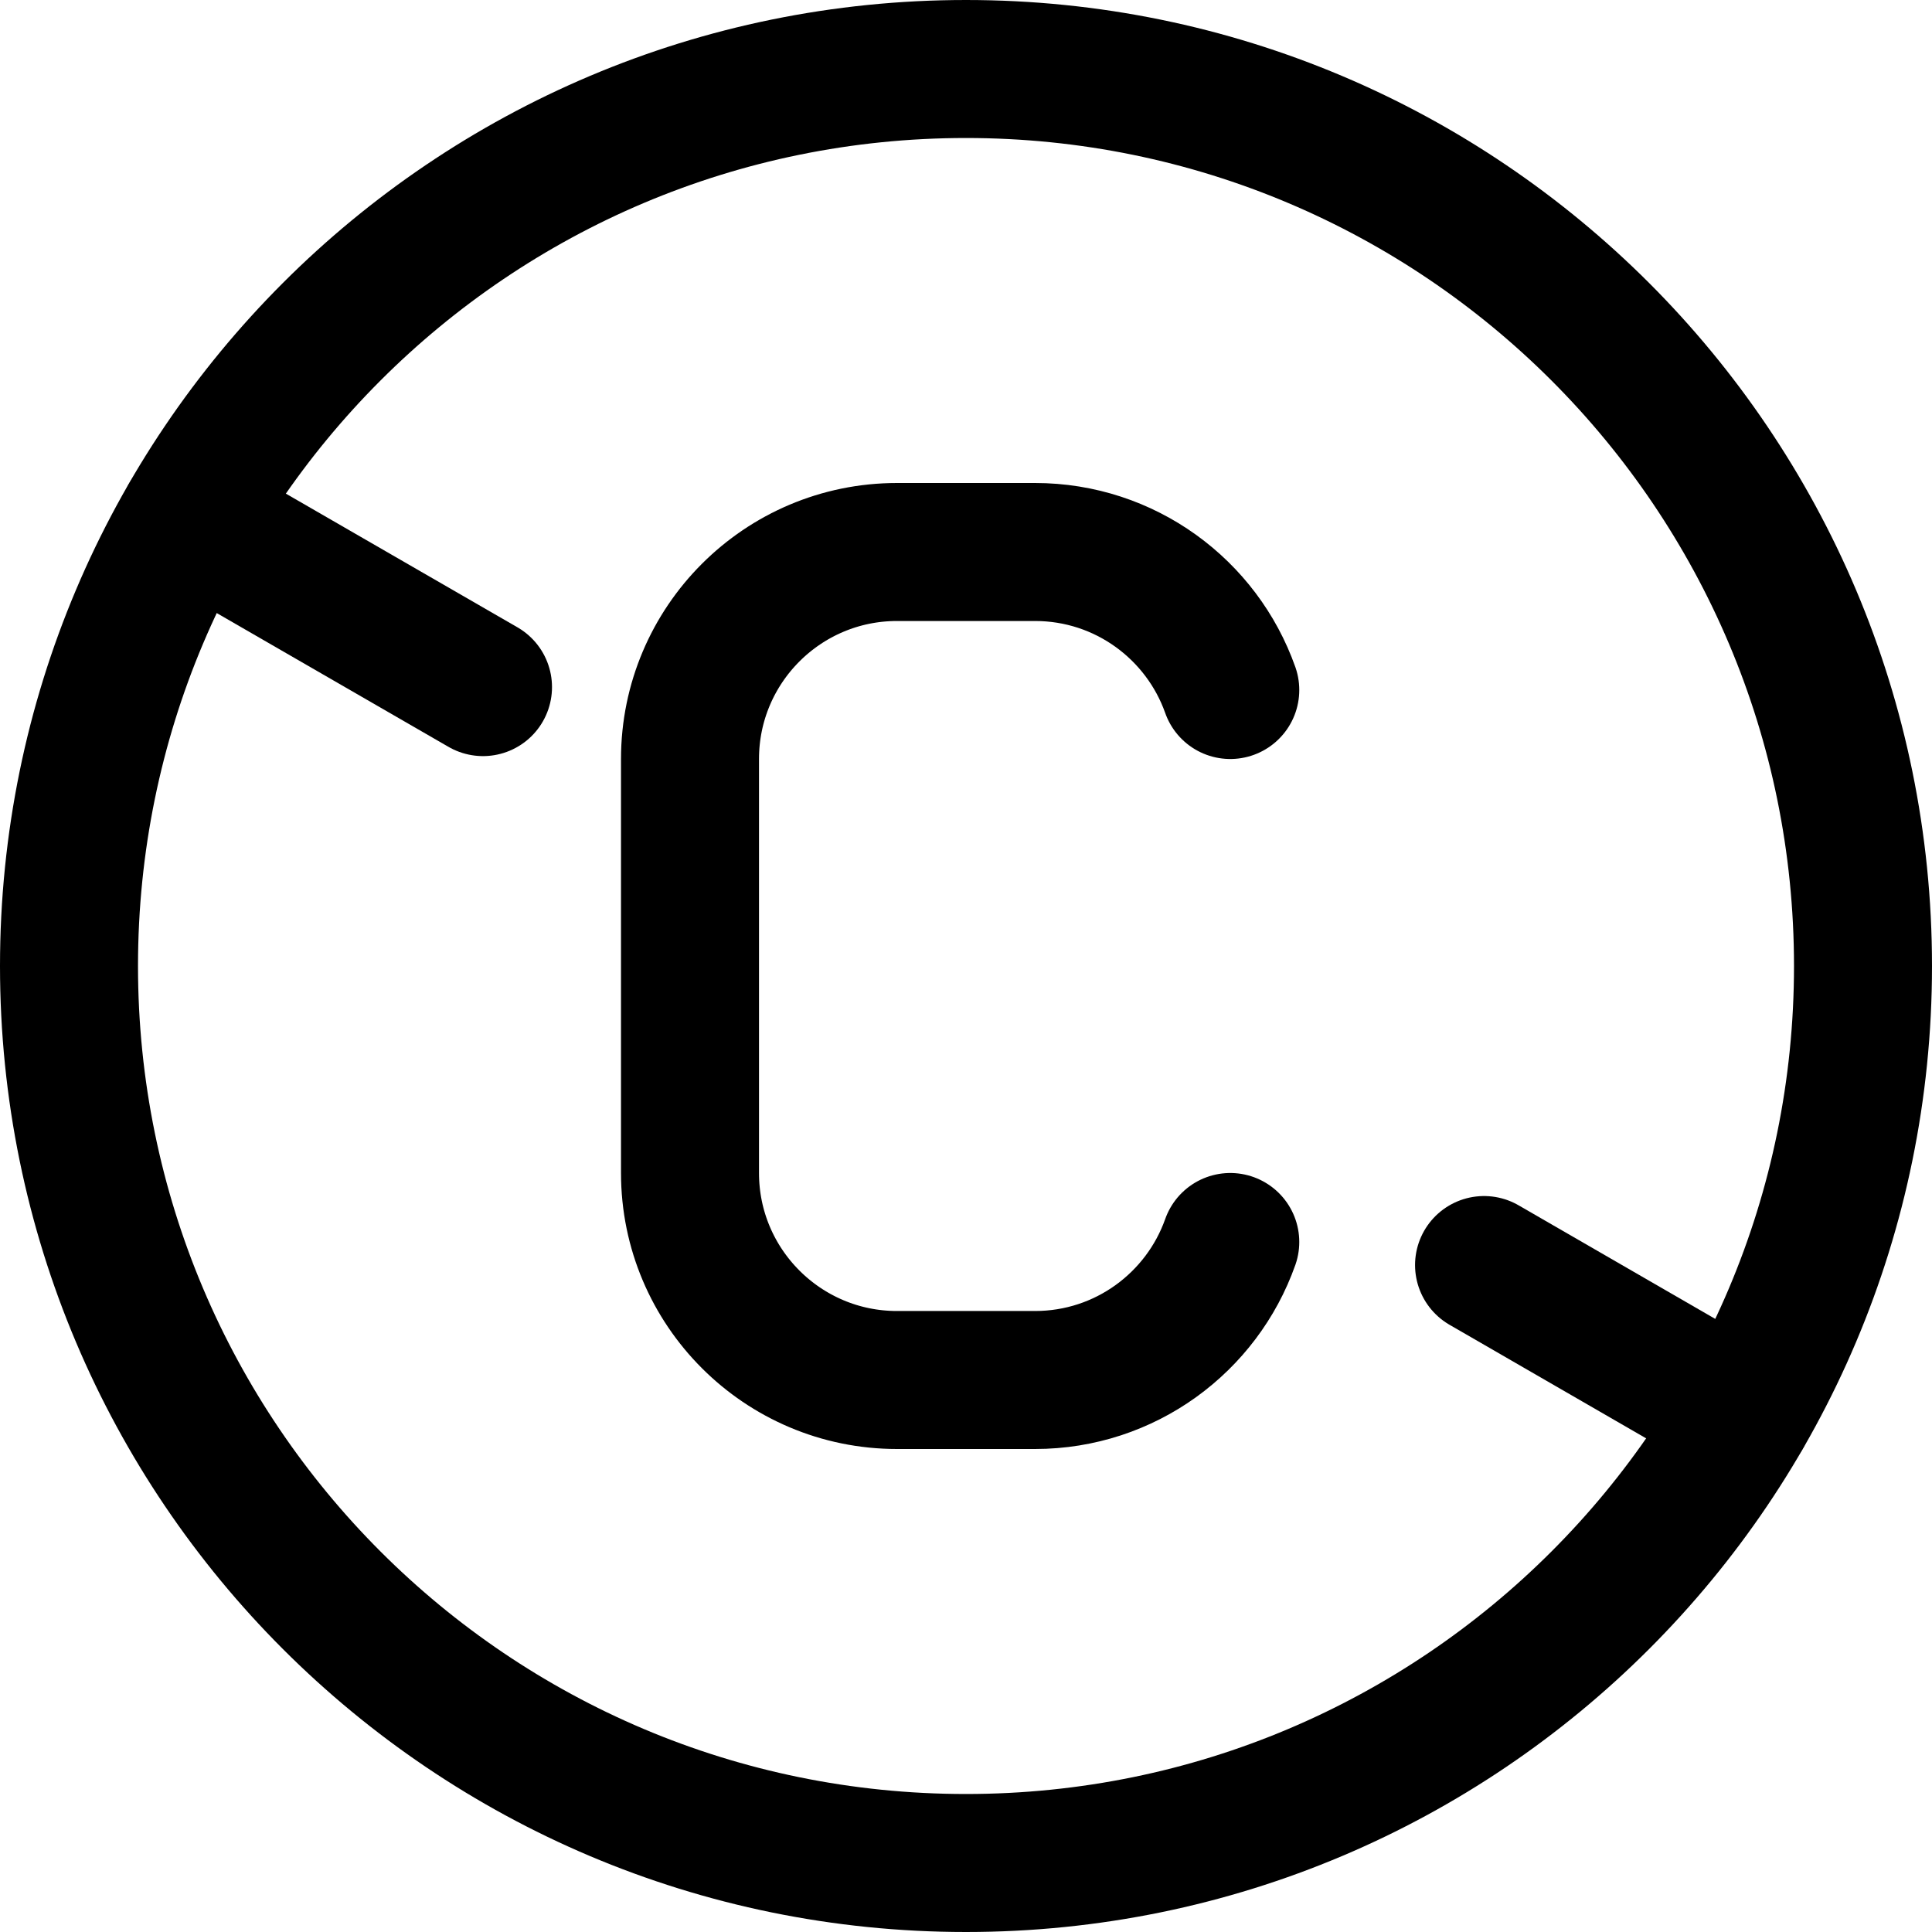 <svg xmlns="http://www.w3.org/2000/svg" fill="none" viewBox="0 0 14 14"><g id="public-domain"><path id="Vector" stroke="#000000" stroke-linecap="round" stroke-linejoin="round" d="M7 13.5c3.59 0 6.5 -2.91 6.5 -6.5C13.5 3.41 10.59 0.5 7 0.5 3.41 0.5 0.5 3.41 0.5 7c0 3.59 2.91 6.5 6.5 6.5Z" stroke-width="1"></path><path id="Vector 3957" stroke="#000000" stroke-linecap="round" stroke-linejoin="round" d="M8.915 5C8.709 4.417 8.153 4 7.5 4h-1C5.672 4 5 4.672 5 5.5v3c0 0.828 0.672 1.5 1.5 1.5h1c0.653 0 1.209 -0.417 1.415 -1" stroke-width="1"></path><path id="Vector_2" stroke="#000000" stroke-linecap="round" stroke-linejoin="round" d="M1.371 3.75 3.5 4.979" stroke-width="1"></path><path id="Vector_3" stroke="#000000" stroke-linecap="round" stroke-linejoin="round" d="m12.629 10.25 -1.875 -1.083" stroke-width="1"></path></g></svg>